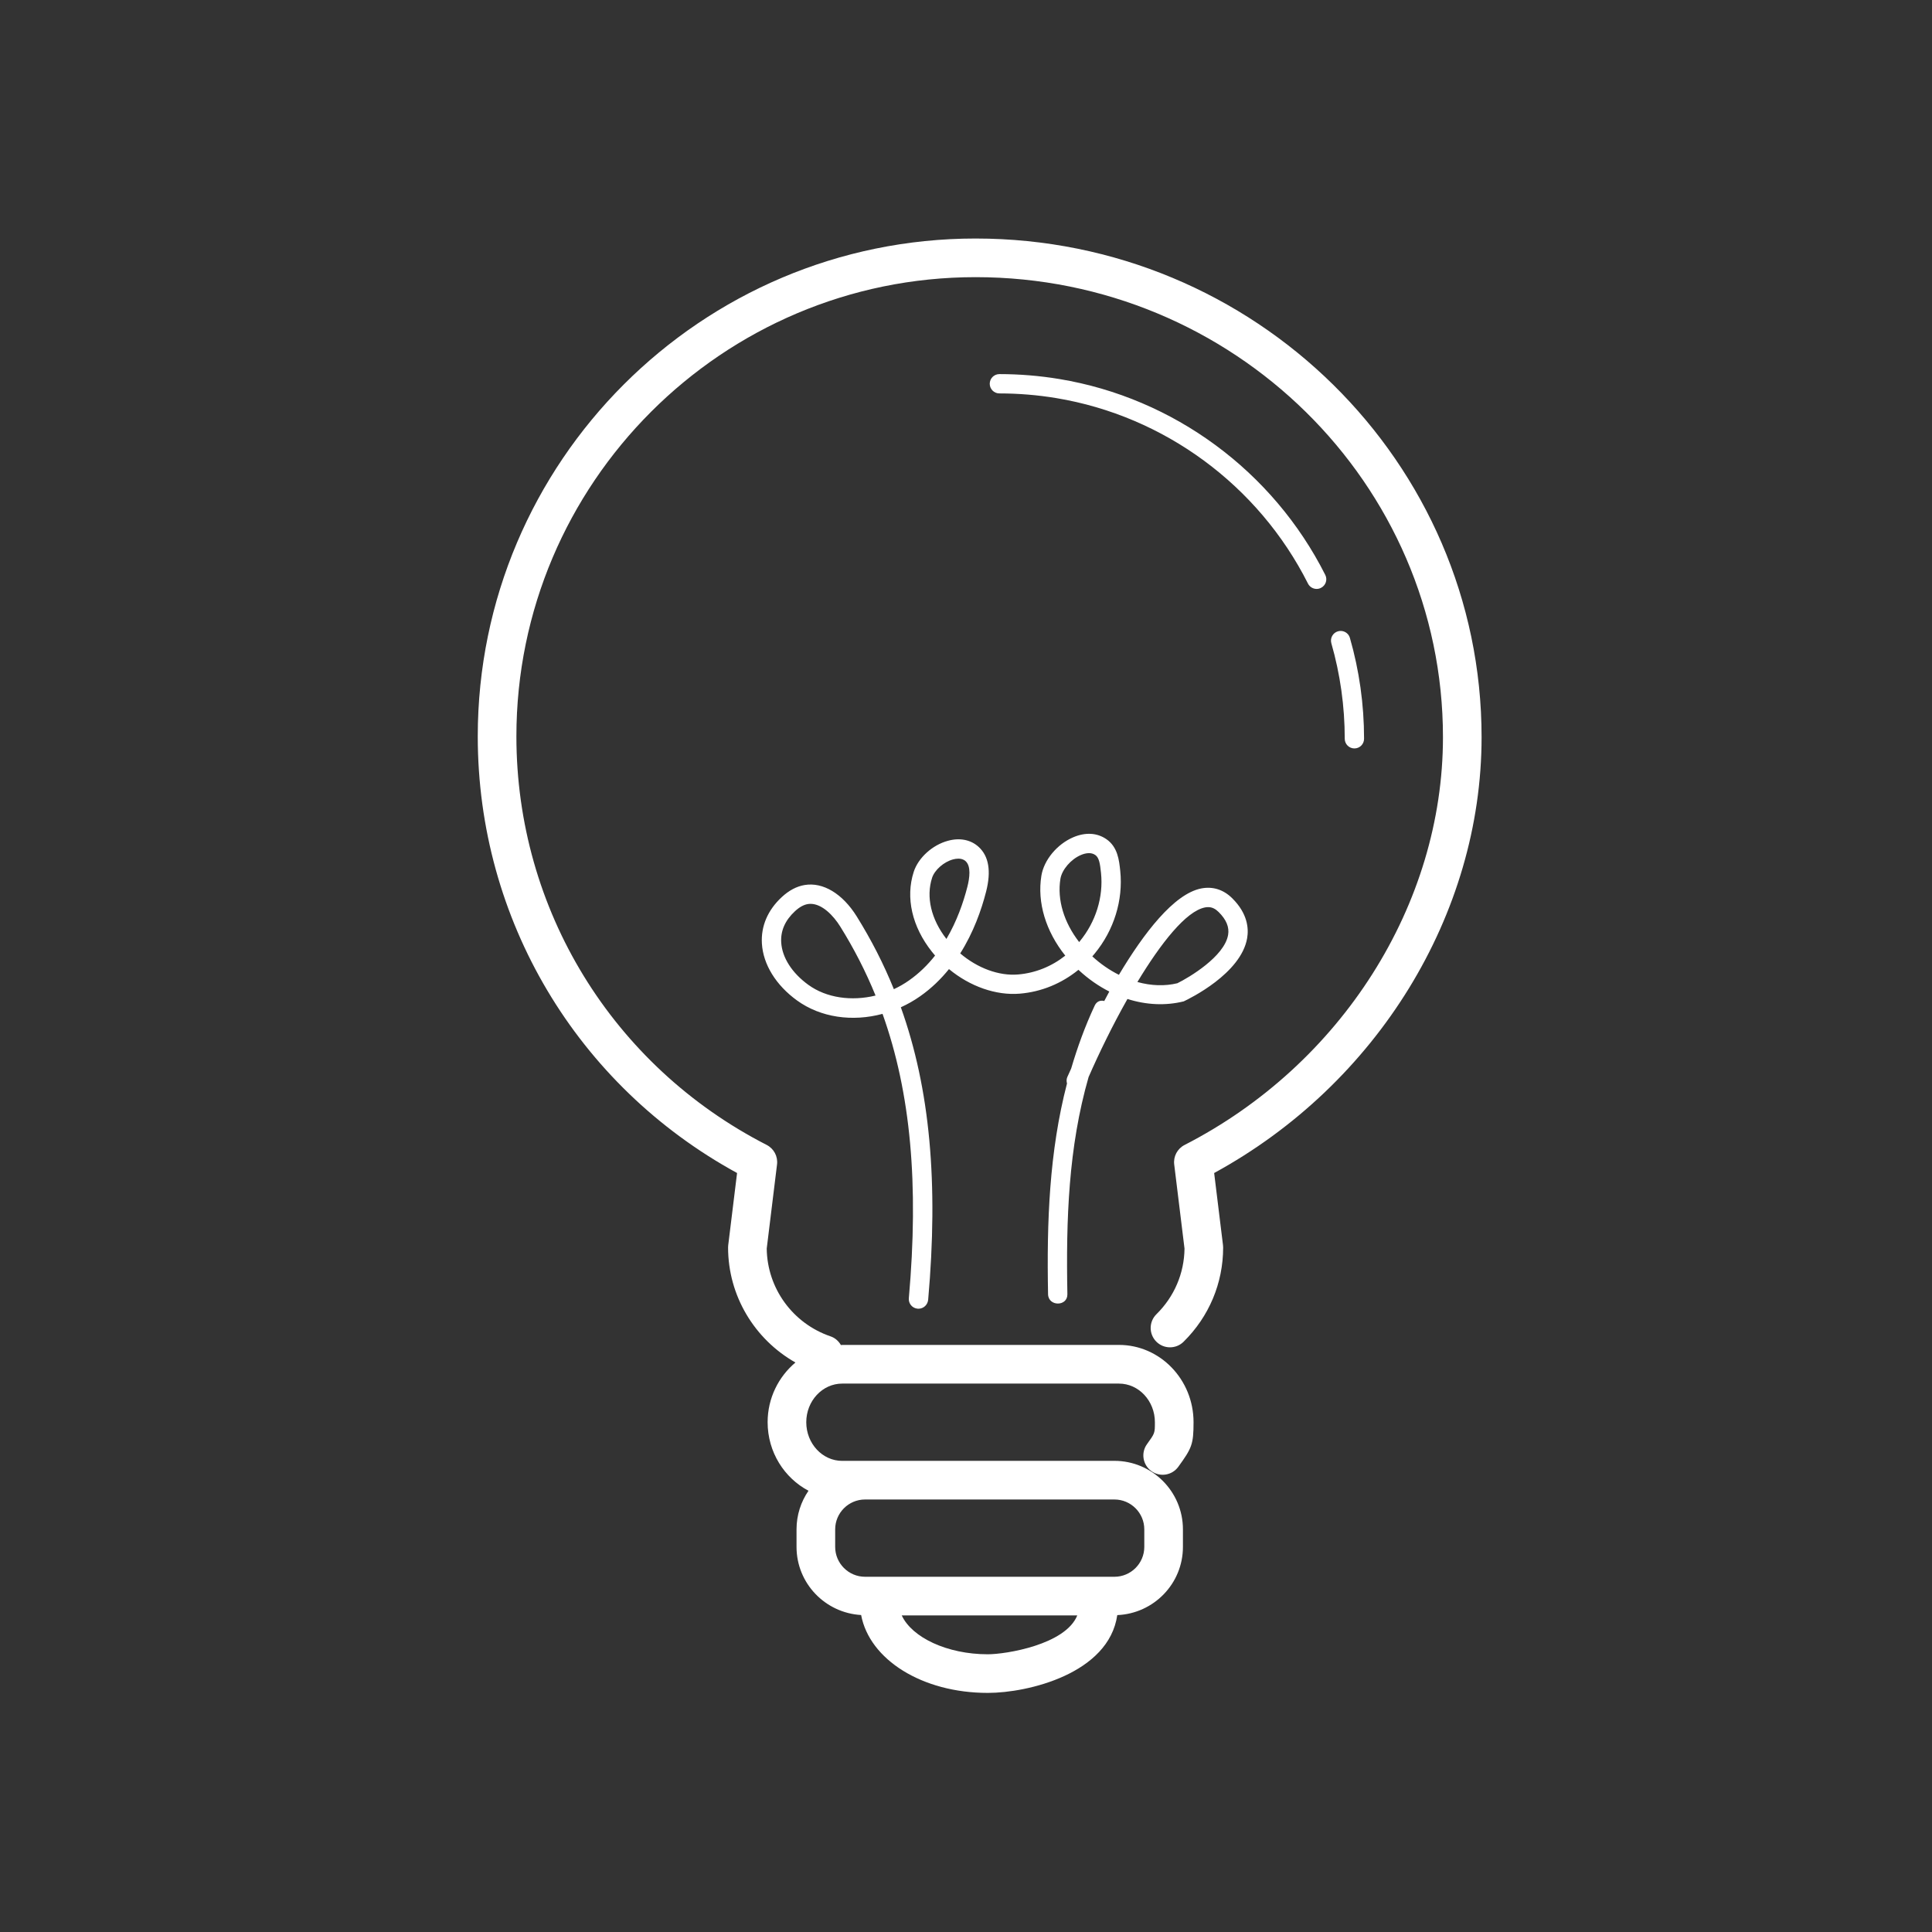 <?xml version="1.0"?>
<svg xmlns="http://www.w3.org/2000/svg" xmlns:xlink="http://www.w3.org/1999/xlink" version="1.1" viewBox="0 0 224 224" width="200px" height="200px"><rect x="0" y="0" width="224" height="224" fill="#333333" stroke="none"/><g fill="none" fill-rule="nonzero" stroke="none" stroke-width="1" stroke-linecap="butt" stroke-linejoin="miter" stroke-miterlimit="10" stroke-dasharray="" stroke-dashoffset="0" font-family="none" font-weight="none" font-size="none" text-anchor="none" style="mix-blend-mode: normal"><path d="M0,224v-224h224v224z" fill="none"/><g fill="#ffffff"><path d="M113.116,27.654c-31.828,0 -57.724,25.896 -57.724,57.724c0,21.211 11.48,40.465 30.065,50.623l-1.024,8.356c-0.011,0.09 -0.018,0.179 -0.018,0.271c0,5.599 3.055,10.646 7.809,13.344c-1.951,1.644 -3.224,4.117 -3.224,6.921c0,3.477 1.938,6.465 4.738,7.949c-0.875,1.276 -1.387,2.815 -1.387,4.476v2.03c0,4.226 3.323,7.661 7.49,7.901c0.971,5.166 7.065,9.03 14.687,9.03c4.669,0 14.029,-2.243 15.011,-9.021c4.226,-0.179 7.612,-3.643 7.612,-7.91v-2.03c0,-4.381 -3.564,-7.945 -7.945,-7.945h-28.91c-0.015,0 -0.029,0.004 -0.044,0.004h-2.607c-2.296,0 -4.165,-2.009 -4.165,-4.48c0,-2.471 1.869,-4.48 4.165,-4.48h32.091c2.296,0 4.165,2.009 4.165,4.48c0,1.279 -0.003,1.276 -0.914,2.538c-0.726,1.001 -0.498,2.402 0.503,3.128c1.001,0.724 2.398,0.503 3.124,-0.499c1.566,-2.162 1.768,-2.593 1.768,-5.171c0,-4.941 -3.876,-8.96 -8.645,-8.96h-32.091c-0.051,0 -0.098,0.017 -0.149,0.018c-0.262,-0.451 -0.658,-0.825 -1.19,-1.006c-4.393,-1.494 -7.357,-5.577 -7.411,-10.185l1.194,-9.748c0.116,-0.932 -0.363,-1.838 -1.199,-2.266c-17.898,-9.171 -29.019,-27.322 -29.019,-47.368c0,-29.357 23.886,-53.244 53.244,-53.244c29.875,0 54.184,23.929 54.184,53.336c0,19.394 -11.762,37.953 -29.96,47.281c-0.836,0.428 -1.315,1.332 -1.199,2.266l1.194,9.748c-0.036,2.874 -1.185,5.57 -3.255,7.608c-0.883,0.869 -0.891,2.289 -0.022,3.172c0.869,0.88 2.285,0.891 3.167,0.022c2.959,-2.919 4.589,-6.8 4.589,-10.933c0,-0.09 -0.006,-0.184 -0.018,-0.276l-1.024,-8.356c18.888,-10.306 31.006,-29.973 31.006,-50.531c0,-31.88 -26.319,-57.816 -58.664,-57.816zM115.872,43.374c-0.618,0 -1.12,0.502 -1.12,1.12c0,0.618 0.502,1.12 1.12,1.12c2.209,0 4.429,0.184 6.593,0.542c12.535,2.079 23.447,10.117 29.186,21.508c0.197,0.39 0.592,0.617 1.002,0.617c0.17,0 0.344,-0.04 0.503,-0.122c0.553,-0.278 0.777,-0.947 0.499,-1.501c-6.059,-12.027 -17.583,-20.518 -30.822,-22.711c-2.285,-0.379 -4.629,-0.573 -6.961,-0.573zM155.571,73.159c-0.144,-0.017 -0.294,-0.009 -0.442,0.035c-0.596,0.172 -0.94,0.791 -0.77,1.387c1.028,3.582 1.553,7.305 1.553,11.073c0,0.618 0.502,1.12 1.12,1.12c0.62,0 1.12,-0.497 1.12,-1.12c0,-3.976 -0.554,-7.913 -1.641,-11.694c-0.128,-0.445 -0.508,-0.749 -0.941,-0.801zM126.477,96.679c-0.648,-0.036 -1.34,0.096 -2.039,0.394c-1.877,0.802 -3.399,2.633 -3.697,4.454c-0.508,3.116 0.516,6.459 2.769,9.271c-1.588,1.257 -3.469,2.015 -5.46,2.183c-2.227,0.195 -4.726,-0.739 -6.72,-2.441c1.534,-2.428 2.452,-5.02 3.001,-7.162c0.607,-2.372 0.314,-4.12 -0.871,-5.193c-0.905,-0.824 -2.166,-1.078 -3.531,-0.709c-1.819,0.484 -3.459,1.97 -3.99,3.609c-0.965,2.984 -0.194,6.363 2.113,9.266c0.119,0.148 0.238,0.296 0.363,0.438c-0.84,1.068 -1.838,2.054 -3.019,2.883c-0.56,0.394 -1.152,0.735 -1.759,1.015c-1.187,-2.932 -2.621,-5.731 -4.305,-8.435c-1.642,-2.636 -3.909,-4.003 -6.046,-3.64c-0.918,0.152 -1.807,0.623 -2.643,1.396c-1.628,1.508 -2.427,3.37 -2.306,5.39c0.146,2.428 1.632,4.83 4.073,6.598c2.744,1.985 6.419,2.496 9.914,1.553c3.277,9.164 4.219,19.754 3.049,32.97c-0.056,0.616 0.399,1.158 1.015,1.212c0.034,0.004 0.069,0.004 0.105,0.004c0.573,0 1.057,-0.439 1.12,-1.024c1.201,-13.561 0.222,-24.455 -3.167,-33.924c0.775,-0.352 1.53,-0.778 2.244,-1.282c1.304,-0.914 2.404,-1.992 3.338,-3.146c2.419,2.003 5.445,3.081 8.216,2.848c2.493,-0.208 4.837,-1.172 6.794,-2.765c0.022,0.022 0.045,0.043 0.07,0.066c1.08,0.999 2.263,1.823 3.509,2.454c-0.21,0.376 -0.385,0.727 -0.586,1.098c-0.417,-0.109 -0.864,0.012 -1.107,0.529c-1.129,2.413 -2.006,4.848 -2.73,7.302c-0.111,0.255 -0.394,0.865 -0.451,0.998c-0.103,0.243 -0.095,0.495 -0.031,0.731c-2.053,7.896 -2.358,16.014 -2.196,24.434c0.027,1.44 2.267,1.445 2.24,0c-0.164,-8.644 0.12,-17.052 2.459,-25.178c1.208,-2.761 2.765,-5.973 4.506,-9.052c2.159,0.688 4.413,0.804 6.527,0.276c0.676,-0.318 6.64,-3.218 7.35,-7.324c0.195,-1.136 0.055,-2.859 -1.724,-4.624c-1.015,-1.01 -2.259,-1.404 -3.601,-1.142c-3.167,0.623 -6.663,5.192 -9.542,10.014c-1.084,-0.544 -2.13,-1.259 -3.084,-2.139c0.09,-0.101 0.177,-0.208 0.263,-0.311c2.244,-2.713 3.329,-6.205 2.975,-9.603c-0.13,-1.236 -0.288,-2.772 -1.619,-3.684c-0.538,-0.367 -1.145,-0.572 -1.794,-0.608zM126.254,98.914c0.255,0 0.513,0.06 0.739,0.219c0.444,0.305 0.549,1.014 0.661,2.083c0.291,2.789 -0.608,5.678 -2.472,7.932c-0.02,0.025 -0.041,0.054 -0.061,0.079c-1.767,-2.28 -2.569,-4.911 -2.174,-7.337c0.175,-1.053 1.211,-2.263 2.367,-2.756c0.269,-0.116 0.605,-0.219 0.941,-0.219zM111.112,99.553c0.296,0 0.6,0.071 0.84,0.289c0.65,0.591 0.47,1.947 0.206,2.979c-0.464,1.812 -1.216,3.986 -2.428,6.042c-1.774,-2.283 -2.382,-4.861 -1.663,-7.088c0.296,-0.912 1.364,-1.851 2.437,-2.135c0.181,-0.049 0.393,-0.087 0.608,-0.087zM93.975,104.794c1.328,0 2.637,1.328 3.452,2.643c1.595,2.56 2.953,5.209 4.086,7.989c-2.78,0.679 -5.691,0.281 -7.792,-1.242c-1.893,-1.371 -3.04,-3.161 -3.146,-4.918c-0.081,-1.346 0.455,-2.563 1.593,-3.614c0.508,-0.473 1.008,-0.751 1.488,-0.831c0.108,-0.018 0.214,-0.026 0.319,-0.026zM140.14,105.175c0.416,0.018 0.785,0.201 1.155,0.569c0.889,0.883 1.248,1.751 1.094,2.651c-0.432,2.513 -4.547,4.95 -5.884,5.604c-1.463,0.356 -3.052,0.295 -4.633,-0.144c2.724,-4.507 5.638,-8.215 7.836,-8.645c0.15,-0.03 0.294,-0.041 0.433,-0.035zM100.297,173.854h27.895h1.015c1.911,0 3.465,1.554 3.465,3.465v2.03c0,1.911 -1.554,3.465 -3.465,3.465h-28.91c-1.911,0 -3.465,-1.554 -3.465,-3.465v-2.03c0,-1.911 1.554,-3.465 3.465,-3.465zM104.549,187.294h20.352c-1.364,3.39 -8.263,4.506 -10.373,4.506c-4.725,0 -8.798,-1.952 -9.979,-4.506z"/></g></g></svg>
